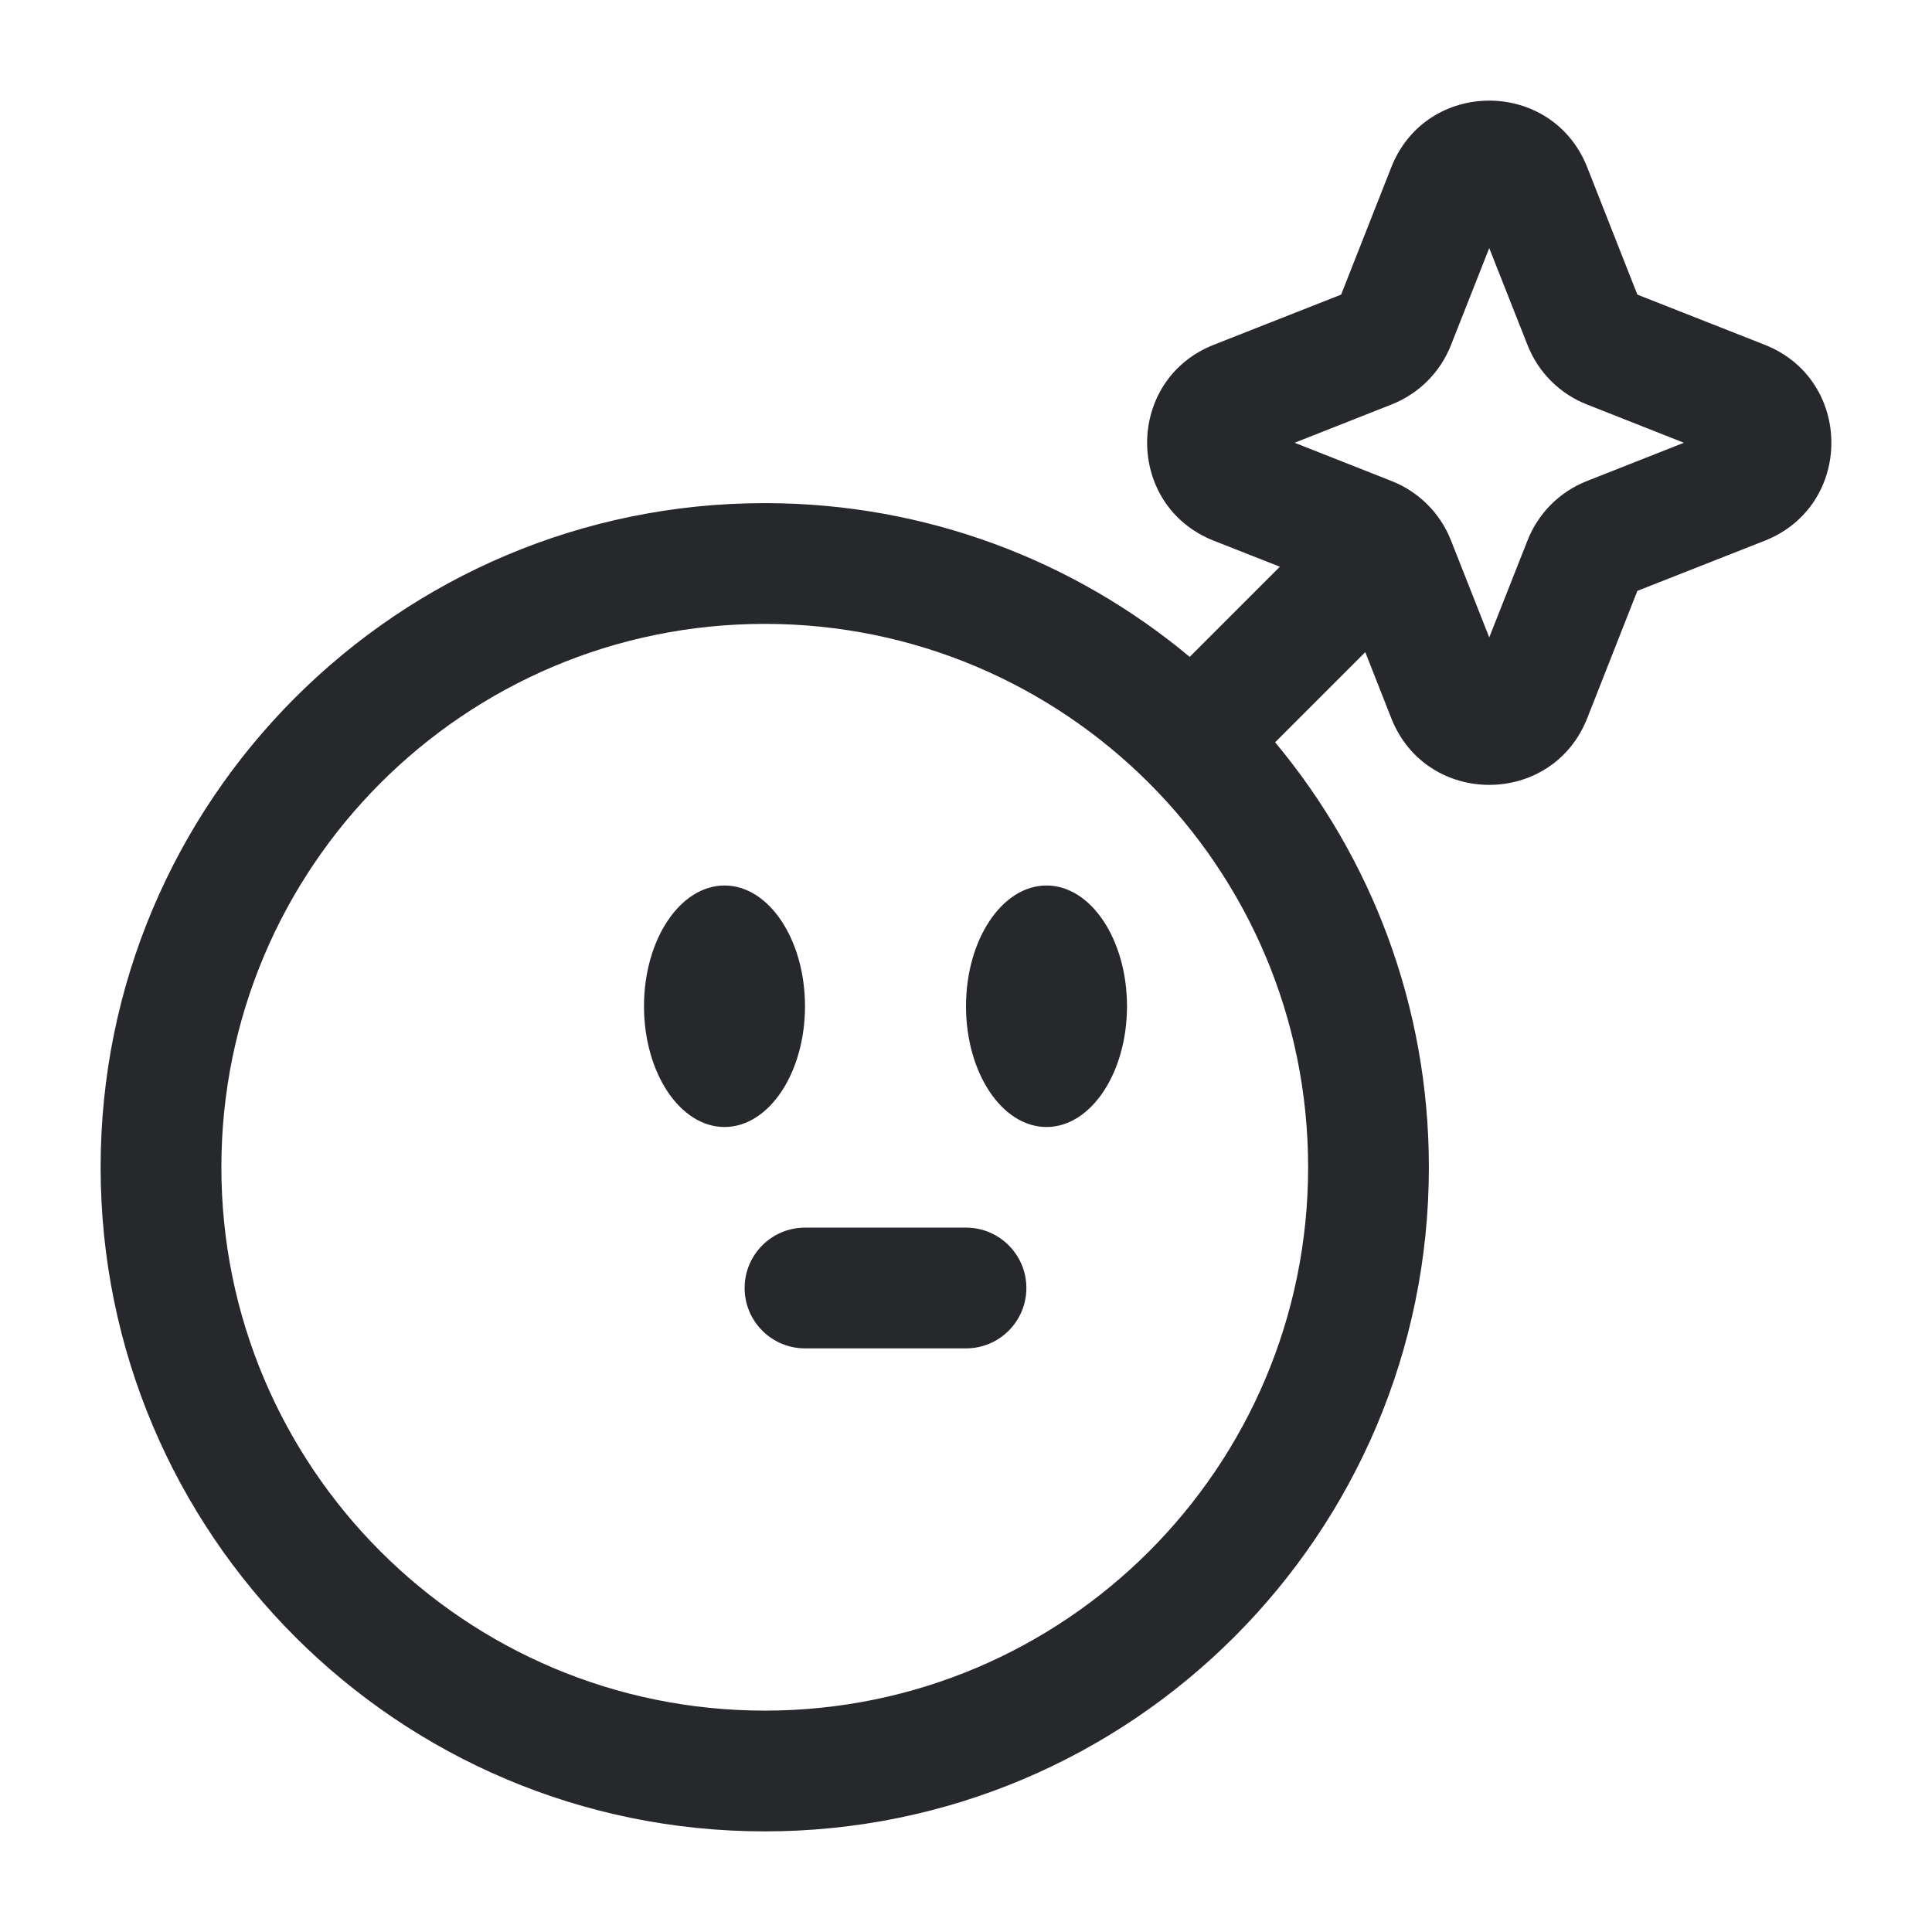 <svg width="24" height="24" viewBox="0 0 24 24" fill="none" xmlns="http://www.w3.org/2000/svg">
<path d="M12 16.75C12.414 16.75 12.75 16.414 12.75 16C12.75 15.586 12.414 15.25 12 15.25H10C9.586 15.25 9.25 15.586 9.25 16C9.25 16.414 9.586 16.75 10 16.75H12Z" fill="#26282B"/>
<path d="M14 12.5C14 13.328 13.552 14 13 14C12.448 14 12 13.328 12 12.5C12 11.672 12.448 11 13 11C13.552 11 14 11.672 14 12.5Z" fill="#26282B"/>
<path d="M9 14C9.552 14 10 13.328 10 12.5C10 11.672 9.552 11 9 11C8.448 11 8 11.672 8 12.5C8 13.328 8.448 14 9 14Z" fill="#26282B"/>
<path fill-rule="evenodd" clip-rule="evenodd" d="M19.717 2.078C19.281 0.974 17.719 0.974 17.283 2.078L16.66 3.66L15.078 4.283C13.974 4.719 13.974 6.281 15.078 6.717L15.899 7.04L14.779 8.16C13.349 6.967 11.508 6.25 9.5 6.25C4.944 6.25 1.25 9.944 1.25 14.5C1.25 19.056 4.944 22.75 9.5 22.75C14.056 22.75 17.75 19.056 17.75 14.5C17.75 12.492 17.032 10.651 15.84 9.221L16.96 8.101L17.283 8.922C17.719 10.026 19.281 10.026 19.717 8.922L20.34 7.34L21.922 6.717C23.026 6.281 23.026 4.719 21.922 4.283L20.34 3.66L19.717 2.078ZM18.024 4.288L18.5 3.082L18.976 4.288C19.109 4.625 19.375 4.891 19.712 5.024L20.918 5.5L19.712 5.976C19.375 6.109 19.109 6.375 18.976 6.712L18.5 7.918L18.024 6.712C17.891 6.375 17.625 6.109 17.288 5.976L16.082 5.5L17.288 5.024C17.625 4.891 17.891 4.625 18.024 4.288ZM2.75 14.5C2.75 10.772 5.772 7.75 9.5 7.75C13.228 7.75 16.25 10.772 16.25 14.5C16.25 18.228 13.228 21.25 9.5 21.25C5.772 21.25 2.75 18.228 2.75 14.5Z" fill="#26282B"/>
</svg>
